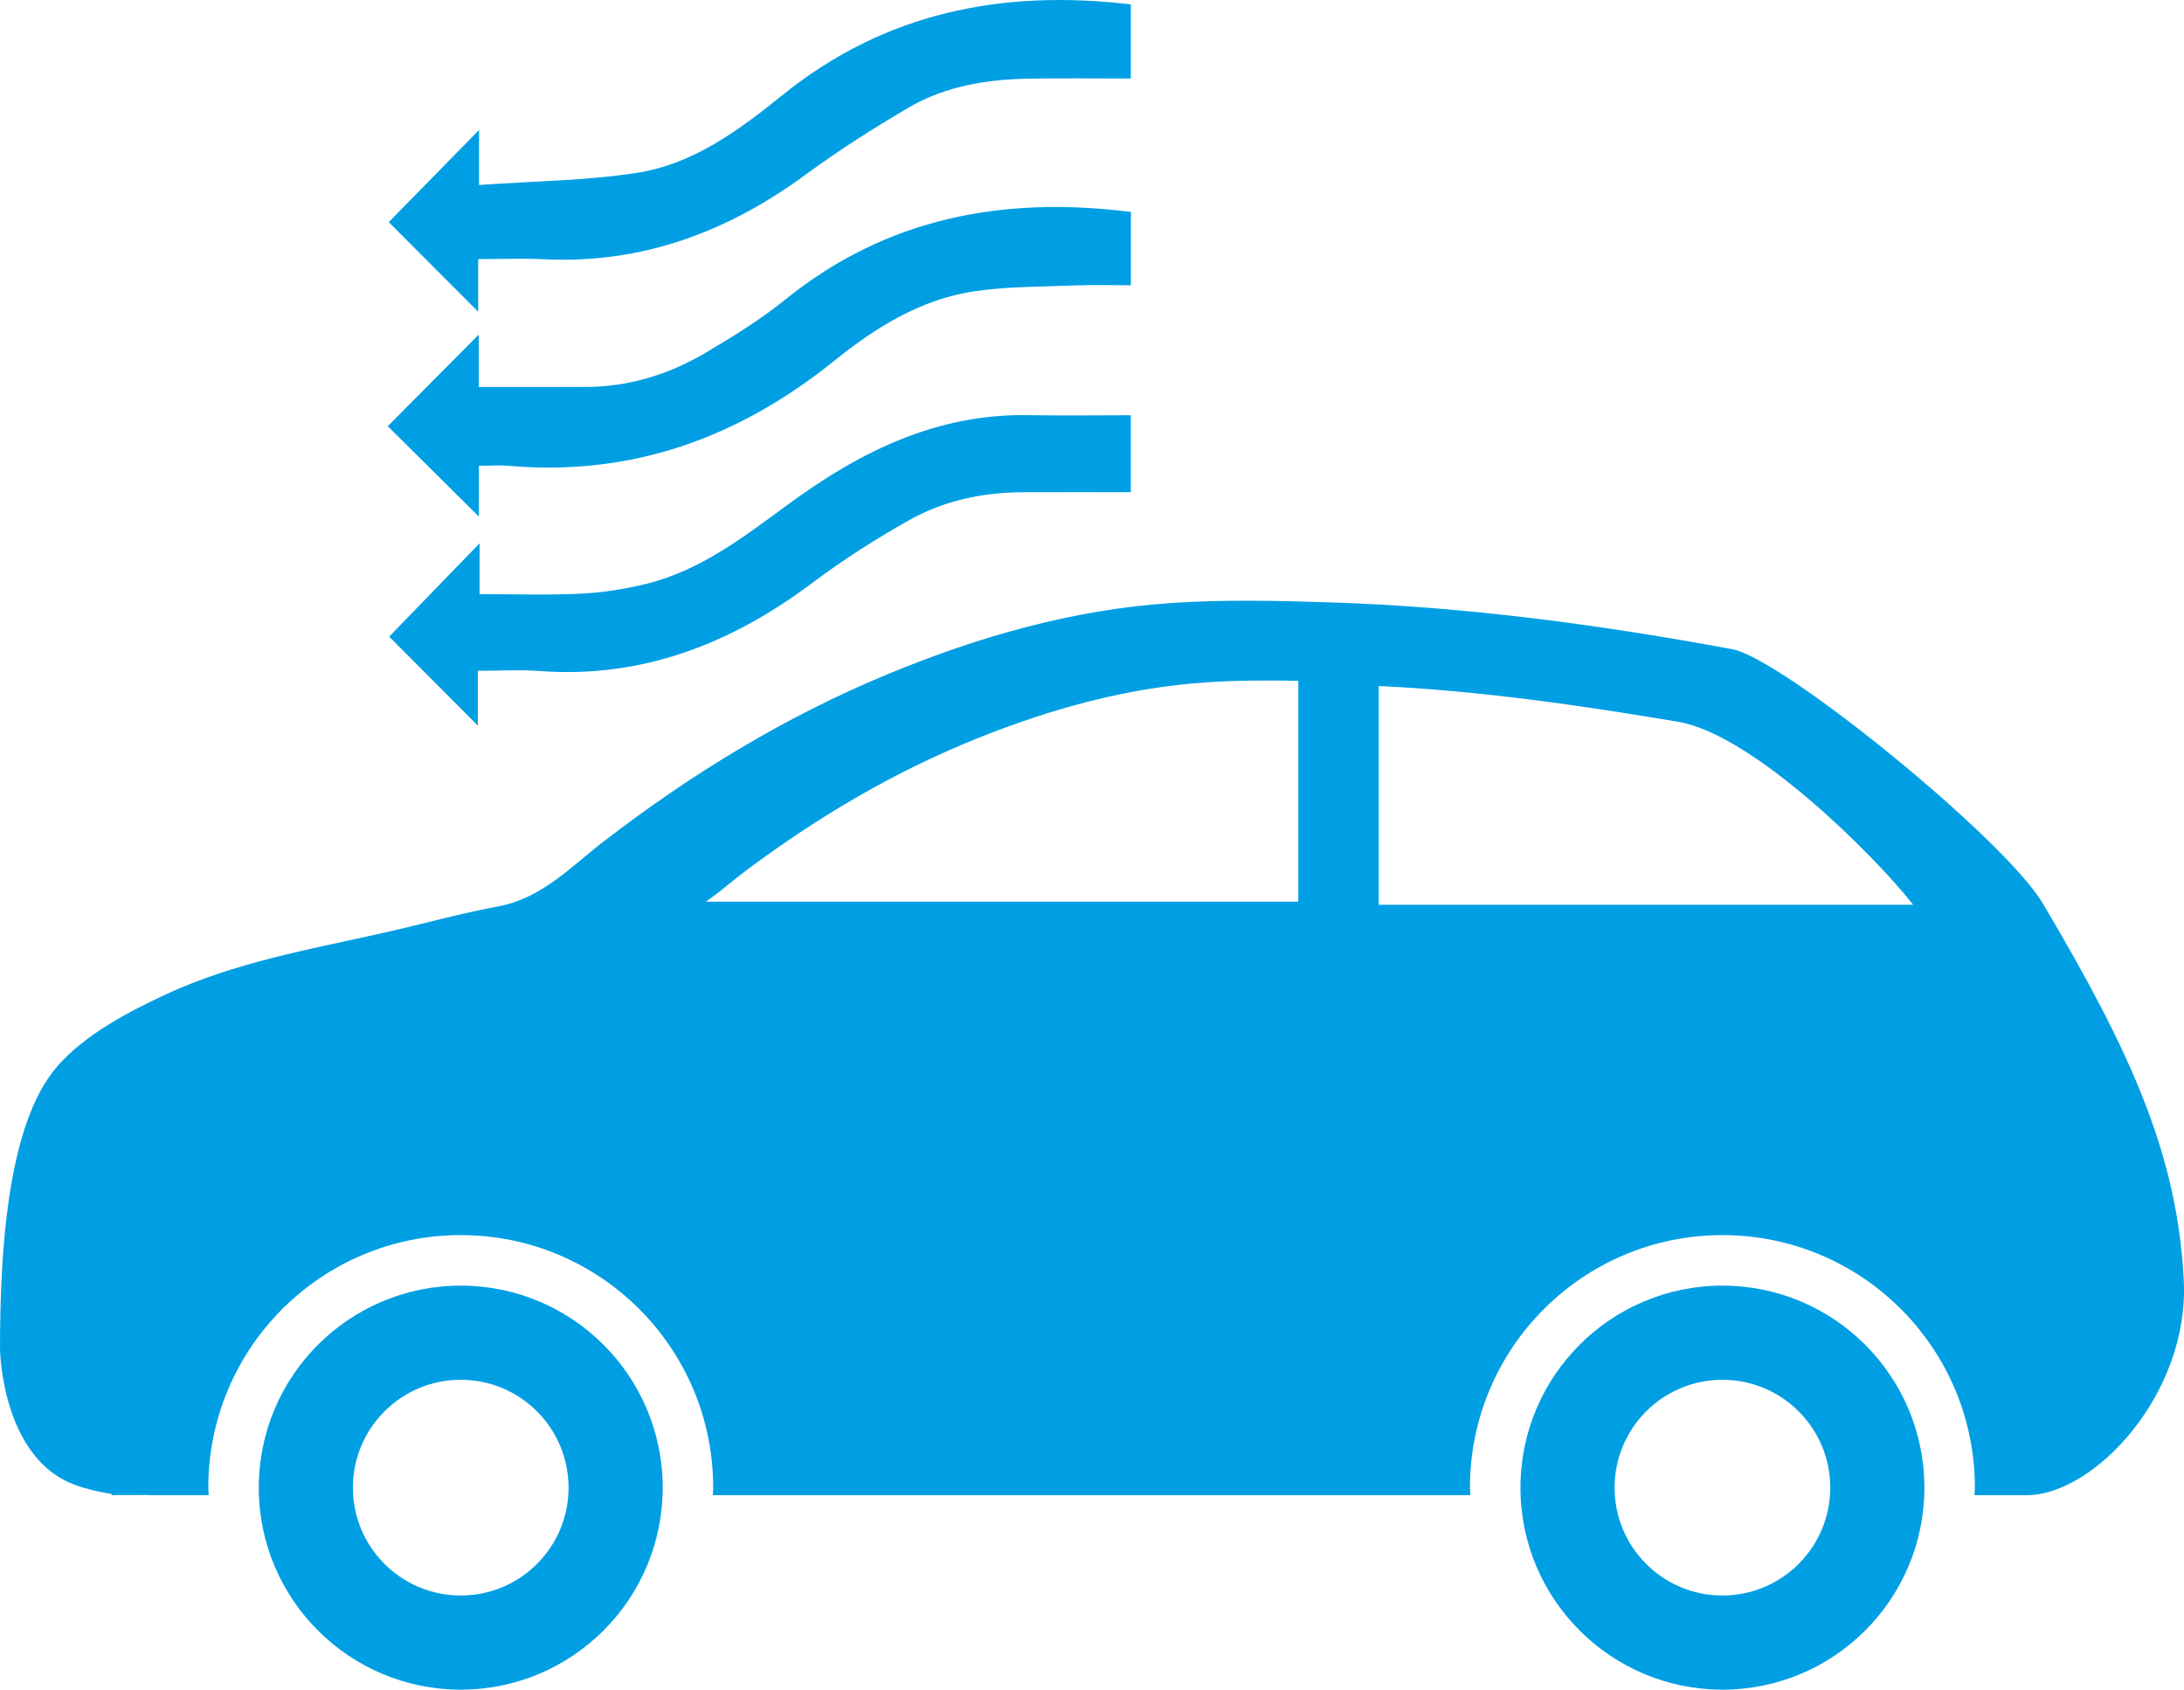 <?xml version="1.0" encoding="utf-8"?>
<!-- Generator: Adobe Illustrator 21.0.2, SVG Export Plug-In . SVG Version: 6.00 Build 0)  -->
<svg version="1.1" id="Слой_1" xmlns="http://www.w3.org/2000/svg" xmlns:xlink="http://www.w3.org/1999/xlink" x="0px" y="0px"
	 viewBox="0 0 118.563 91.701" style="enable-background:new 0 0 118.563 91.701;" xml:space="preserve">
<style type="text/css">
	.st0{fill-rule:evenodd;clip-rule:evenodd;fill:#676767;stroke:#676767;stroke-width:0.216;stroke-miterlimit:22.926;}
	.st1{fill-rule:evenodd;clip-rule:evenodd;fill:#676767;}
	.st2{fill-rule:evenodd;clip-rule:evenodd;fill:#6BC7E4;}
	.st3{fill-rule:evenodd;clip-rule:evenodd;fill:#00B4EC;}
	.st4{fill-rule:evenodd;clip-rule:evenodd;fill:#DC2A1B;}
	.st5{fill-rule:evenodd;clip-rule:evenodd;fill:#F0F0F0;}
	.st6{fill:#009FE3;}
	.st7{fill:#DADADA;}
	.st8{fill:#00B4EC;}
	.st9{fill:#FFFFFF;}
</style>
<g>
	<g>
		<path class="st6" d="M25.997,28.037c0-0.926,0-1.793,0-2.76c0.617,0,1.136-0.038,1.649,0.006
			c6.701,0.578,12.497-1.551,17.679-5.729c2.226-1.795,4.683-3.321,7.584-3.747c1.807-0.266,3.657-0.244,5.49-0.317
			c0.978-0.039,1.959-0.007,2.994-0.007c0-1.412,0-2.739,0-3.981c-6.908-0.87-13.235,0.297-18.749,4.746
			c-1.37,1.106-2.889,2.047-4.412,2.939c-1.975,1.156-4.129,1.809-6.445,1.814c-1.896,0.005-3.792,0.001-5.795,0.001
			c0-0.976,0-1.907,0-2.844c-1.693,1.703-3.328,3.347-4.943,4.972C22.587,24.657,24.235,26.291,25.997,28.037z"/>
		<path class="st6" d="M21.105,12.055c1.474,1.477,3.096,3.102,4.855,4.864c0-1.005,0-1.886,0-2.857
			c1.283,0,2.428-0.047,3.568,0.008c5.317,0.259,9.963-1.478,14.202-4.588c1.792-1.315,3.677-2.518,5.596-3.642
			c2.023-1.186,4.3-1.54,6.62-1.574c1.799-0.026,3.599-0.005,5.444-0.005c0-1.438,0-2.768,0-4.022
			c-6.984-0.83-13.342,0.431-18.907,4.918c-2.344,1.89-4.839,3.748-7.9,4.222c-2.796,0.433-5.656,0.452-8.576,0.66
			c0-1.203,0-2.112,0-2.987C24.374,8.717,22.759,10.366,21.105,12.055z"/>
		<path class="st6" d="M21.127,34.552c1.438,1.443,3.062,3.071,4.814,4.828c0-1.036,0-1.949,0-2.974
			c1.198,0,2.277-0.068,3.344,0.011c5.632,0.418,10.469-1.512,14.894-4.84c1.619-1.218,3.347-2.309,5.11-3.311
			c1.91-1.086,4.03-1.544,6.234-1.552c1.934-0.006,3.868-0.001,5.865-0.001c0-1.409,0-2.738,0-4.177
			c-1.863,0-3.692,0.03-5.521-0.006c-4.977-0.097-9.144,1.959-13.034,4.809c-2.404,1.761-4.776,3.614-7.746,4.348
			c-1.167,0.288-2.378,0.475-3.578,0.534c-1.797,0.088-3.602,0.023-5.474,0.023c0-0.983,0-1.892,0-2.757
			C24.4,31.174,22.778,32.848,21.127,34.552z"/>
	</g>
	<path class="st6" d="M25.012,69.774c-6.055,0-10.964,4.909-10.964,10.964c0,6.055,4.909,10.964,10.964,10.964
		c6.055,0,10.964-4.909,10.964-10.964C35.976,74.682,31.067,69.774,25.012,69.774z M25.012,86.592c-3.233,0-5.854-2.621-5.854-5.854
		c0-3.233,2.621-5.854,5.854-5.854c3.233,0,5.854,2.621,5.854,5.854C30.867,83.97,28.246,86.592,25.012,86.592z"/>
	<path class="st6" d="M93.505,69.774c-6.055,0-10.964,4.909-10.964,10.964c0,6.055,4.909,10.964,10.964,10.964
		c6.055,0,10.964-4.909,10.964-10.964C104.468,74.682,99.56,69.774,93.505,69.774z M93.505,86.592c-3.233,0-5.854-2.621-5.854-5.854
		c0-3.233,2.621-5.854,5.854-5.854c3.233,0,5.854,2.621,5.854,5.854C99.359,83.97,96.738,86.592,93.505,86.592z"/>
	<path class="st6" d="M110.893,49.024c-2.084-3.508-14.137-13.29-16.854-13.791c-7.194-1.328-14.43-2.301-21.747-2.538
		c-2.893-0.094-5.802-0.162-8.686,0.03c-5.351,0.357-10.454,1.811-15.406,3.86c-5.564,2.302-10.644,5.403-15.403,9.062
		c-1.801,1.385-3.368,3.108-5.781,3.552c-2.04,0.376-4.044,0.942-6.07,1.399c-4.08,0.921-8.225,1.624-12.053,3.421
		c-1.98,0.93-4.269,2.126-5.78,3.849C0.357,61.015,0.007,68.148,0,73.131c-0.001,0.773,0.322,6.104,4.084,7.463
		c0.647,0.234,1.311,0.384,1.982,0.485l-0.005,0.069l0.406-0.01c0.088,0.01,0.603,0.008,1.478-0.004
		c0.1,0.004,0.199,0.014,0.301,0.014h3.083c-0.004-0.138-0.021-0.272-0.021-0.411c0-7.569,6.136-13.705,13.705-13.705
		c7.569,0,13.704,6.136,13.704,13.705c0,0.139-0.017,0.273-0.021,0.411h41.125c-0.004-0.138-0.021-0.272-0.021-0.411
		c0-7.569,6.136-13.705,13.705-13.705c7.569,0,13.705,6.136,13.705,13.705c0,0.139-0.017,0.273-0.021,0.411h2.83
		c3.685,0,8.84-5.521,8.532-11.653C118.209,62.71,115.707,57.127,110.893,49.024z M38.318,48.938
		c0.764-0.527,1.462-1.152,2.208-1.71c3.868-2.888,7.998-5.336,12.52-7.153c4.025-1.617,8.173-2.765,12.522-3.047
		c1.632-0.106,3.273-0.109,4.913-0.078v11.987H38.318z M74.847,49.104V37.232c5.465,0.256,10.867,1.035,16.26,1.942
		c4.04,0.679,10.638,7.229,12.755,9.93H74.847z"/>
</g>
</svg>
